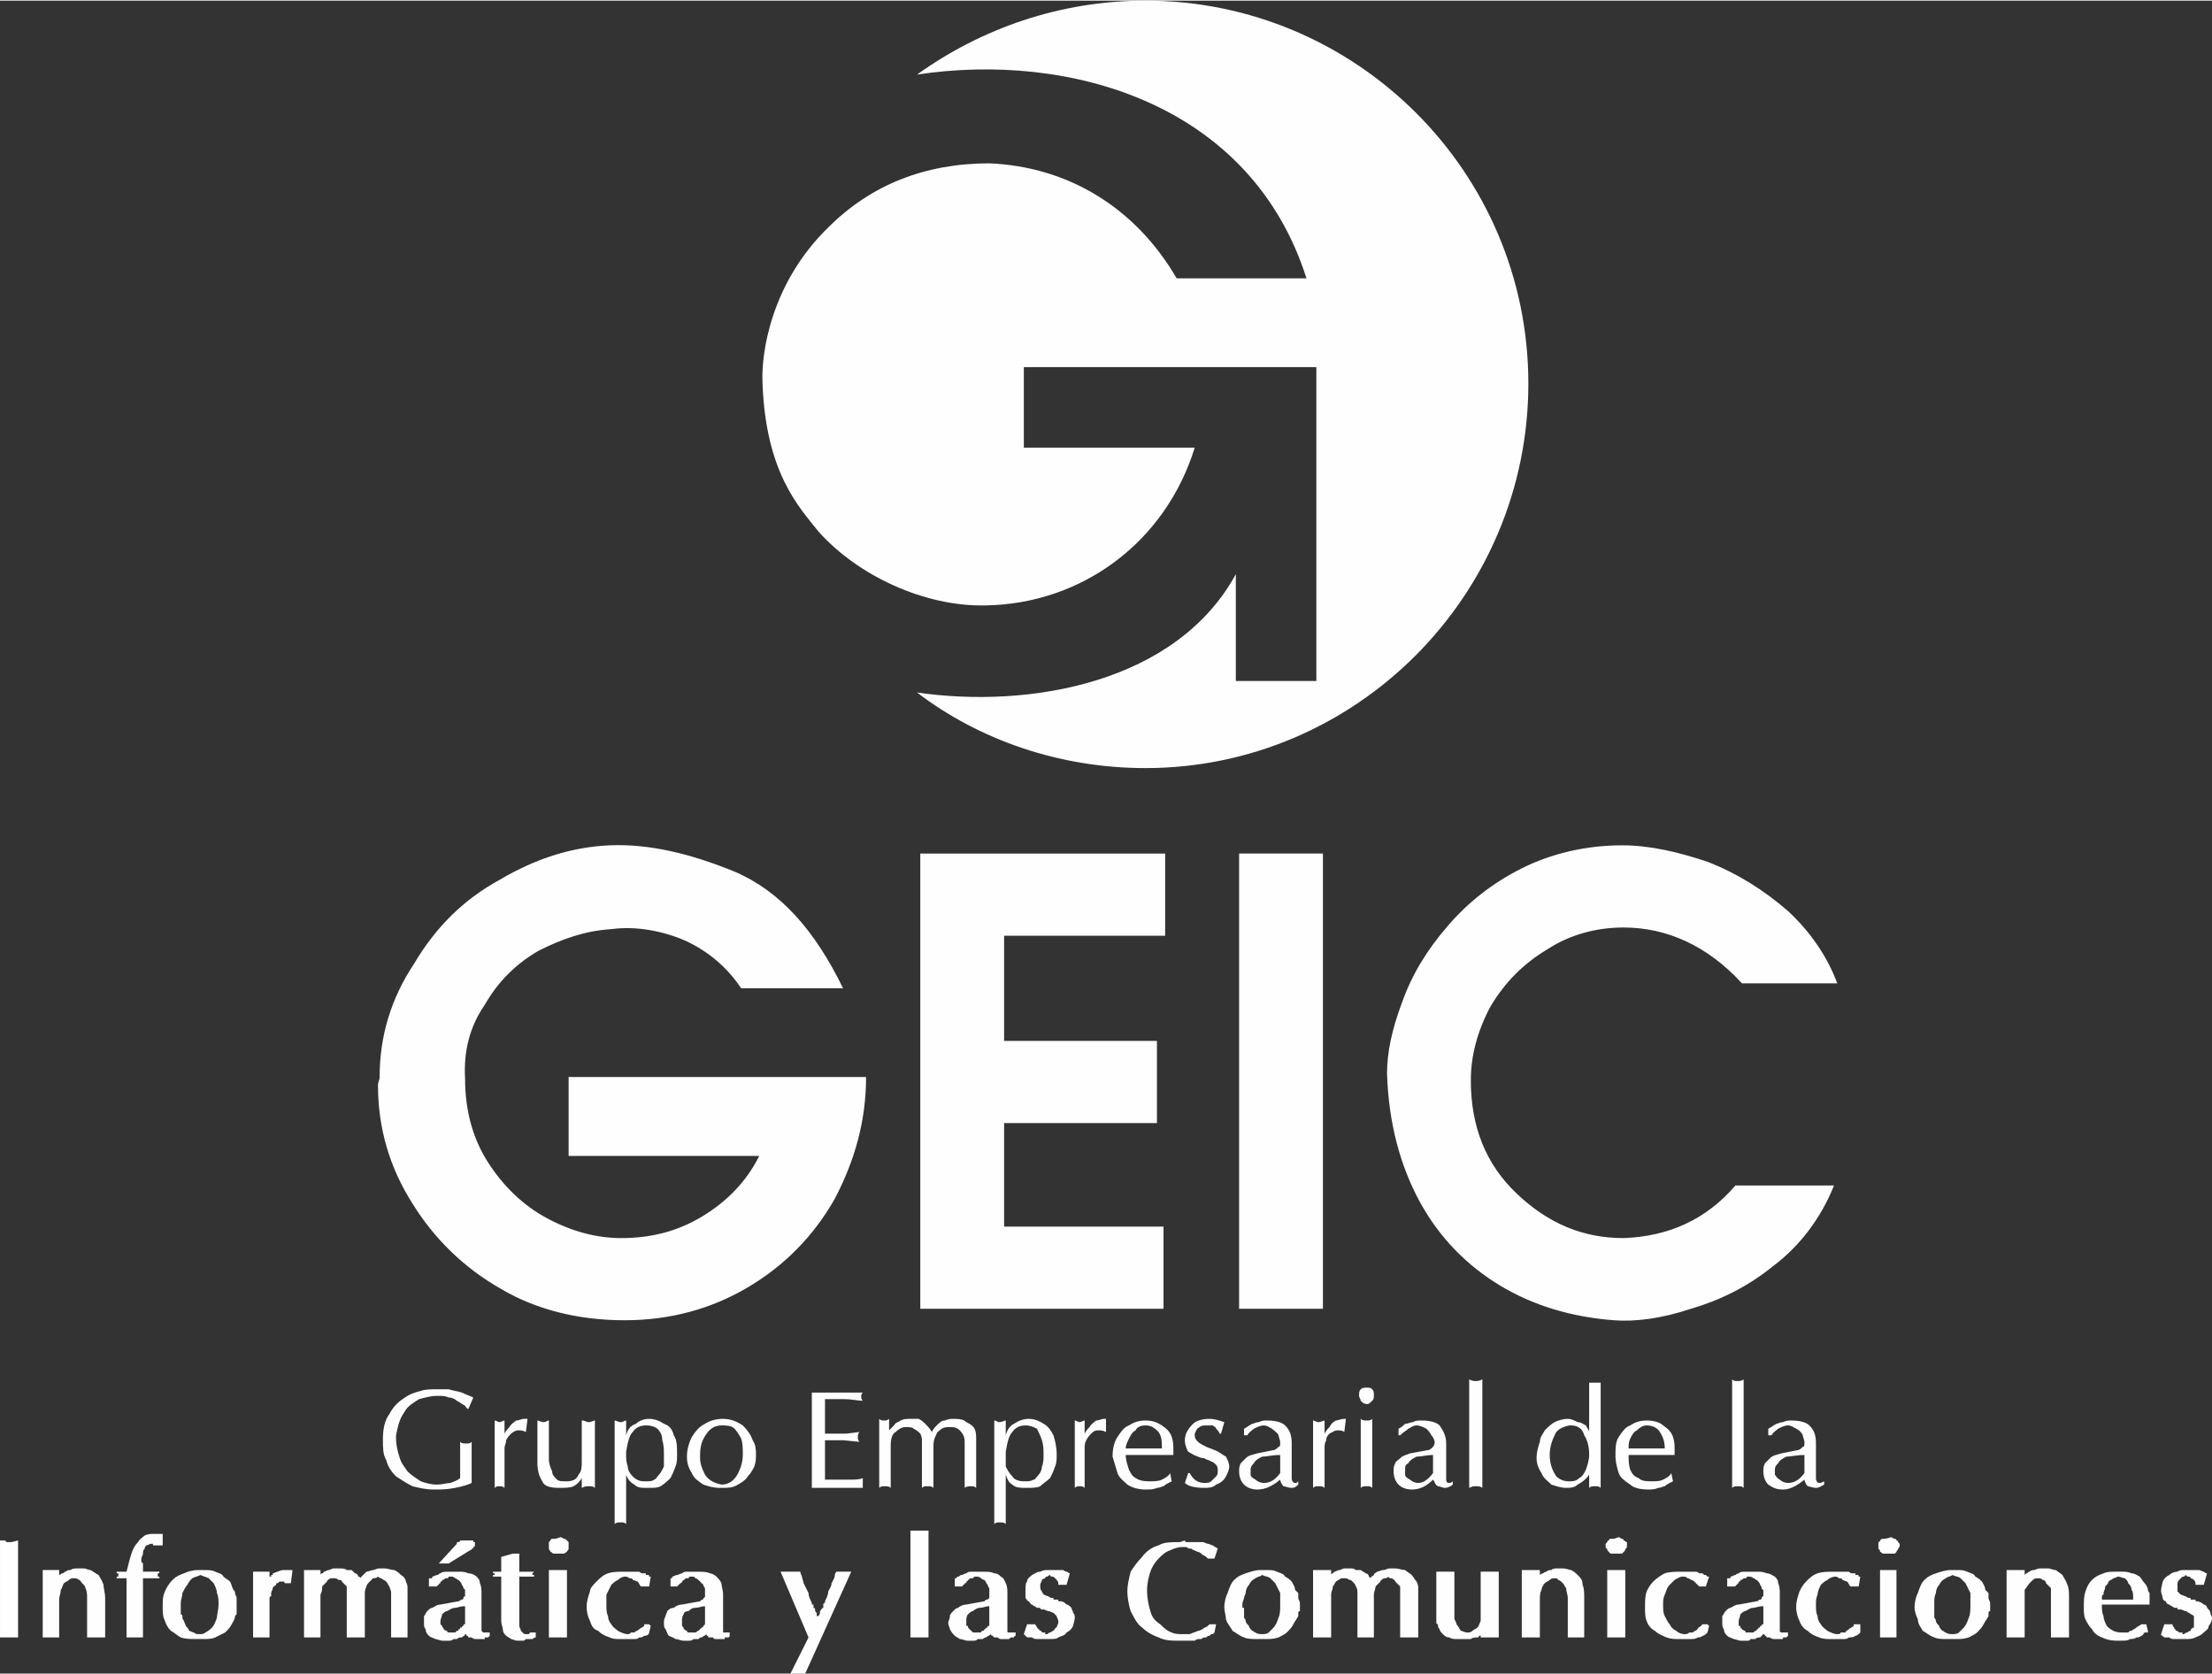 <?xml version="1.0" encoding="UTF-8"?>
<!DOCTYPE svg PUBLIC "-//W3C//DTD SVG 1.1//EN" "http://www.w3.org/Graphics/SVG/1.1/DTD/svg11.dtd">
<!-- Creator: CorelDRAW X7 -->
<svg xmlns="http://www.w3.org/2000/svg" xml:space="preserve" width="44.27mm" height="33.508mm" version="1.1" style="shape-rendering:geometricPrecision; text-rendering:geometricPrecision; image-rendering:optimizeQuality; fill-rule:evenodd; clip-rule:evenodd"
viewBox="0 0 1346 1018"
 xmlns:xlink="http://www.w3.org/1999/xlink">
 <rect x="0" y="0" width="1346" height="1018" fill="#333333" stroke="none"/>
 <defs>
  <style type="text/css">
   <![CDATA[
    .fil1 {fill:#FEFEFE}
    .fil0 {fill:#FEFEFE;fill-rule:nonzero}
   ]]>
  </style>
 </defs>
 <g id="Capa_x0020_1">
  <g id="_2323502164016">
   <g>
    <path class="fil0" d="M233 876c0,-7 1,-12 4,-16 2,-4 5,-7 8,-9 4,-3 7,-4 11,-5 3,-1 6,-1 10,-1 2,0 5,0 7,0 3,1 5,1 8,2 2,1 5,2 7,3l-3 7c0,0 -1,0 -2,-2 -2,-1 -3,-2 -5,-3 -1,-1 -3,-2 -5,-2 -2,-1 -4,-1 -7,-1 -4,0 -7,1 -11,2 -3,2 -7,4 -9,8 -3,4 -4,9 -5,14 0,1 0,1 0,2 0,4 1,8 2,11 1,4 3,6 5,9 2,2 5,4 8,6 3,1 6,2 10,2 3,0 6,-1 8,-1 3,-1 5,-2 6,-3l0 -22c1,1 2,1 4,1 1,0 2,0 3,-1l0 25c-2,1 -5,2 -10,3 -5,1 -9,1 -12,1 0,0 0,0 -1,0 0,0 0,0 0,0 -5,0 -9,-1 -13,-2 -4,-2 -7,-4 -10,-6 -3,-3 -5,-6 -6,-10 -2,-3 -2,-8 -2,-12zm68 29l0 -41c1,0 2,1 3,1 1,0 2,-1 3,-1l0 8c1,-2 2,-3 3,-4 1,-2 3,-3 4,-4 2,0 3,-1 5,-1 0,0 1,0 2,0l-1 8c-2,-1 -3,-1 -5,-1 -1,0 -3,1 -4,2 -1,1 -2,2 -3,4 0,2 -1,3 -1,5l0 24c-1,-1 -2,-1 -3,-1 -1,0 -2,0 -3,1zm26 -15l0 -26c1,0 2,1 4,1 1,0 2,-1 3,-1l0 24c0,2 1,5 2,7 0,2 1,3 3,5 1,1 3,1 5,1 1,0 1,0 1,0 3,0 6,-1 7,-4 2,-2 2,-5 2,-8l0 -25c2,0 3,1 4,1 2,0 3,-1 4,-1l0 41c-1,-1 -2,-1 -4,-1 -1,0 -2,0 -4,1l0 -6c-1,2 -3,4 -5,5 -2,1 -5,1 -9,1 -5,0 -9,-1 -10,-4 -2,-3 -3,-7 -3,-11zm47 -26c1,0 2,1 4,1 1,0 2,-1 3,-1l0 9c1,-4 3,-6 6,-7 2,-2 5,-3 8,-3 3,0 6,1 9,3 3,1 5,3 6,7 2,3 2,7 2,12 0,2 0,5 -1,7 -1,3 -2,5 -3,7 -2,2 -3,3 -6,5 -2,1 -4,1 -7,1 0,0 -1,0 -1,0 0,0 0,0 0,0 -4,0 -6,0 -8,-2 -2,-1 -4,-3 -5,-6l0 30c-1,-1 -2,-1 -3,-1 -2,0 -3,0 -4,1l0 -63zm7 19l0 2c0,2 0,4 1,7 0,2 1,4 3,6 2,2 4,3 7,3 1,0 1,0 1,0 2,0 4,0 5,-1 1,0 2,-2 3,-3 1,-1 2,-3 3,-5 0,-2 0,-5 0,-7 0,-3 0,-6 -1,-9 0,-3 -1,-5 -3,-7 -1,-1 -4,-2 -6,-2 -1,0 -1,0 -1,0 -3,0 -6,1 -8,4 -2,2 -3,6 -4,12zm37 3c0,-4 1,-8 3,-12 2,-3 4,-6 8,-8 3,-2 7,-3 11,-3 5,0 9,2 12,4 3,3 5,6 6,9 2,3 2,6 2,9 0,2 0,4 -1,7 -1,2 -2,4 -4,6 -1,2 -4,4 -6,5 -3,2 -6,2 -10,2 0,0 0,0 0,0 0,0 -1,0 -1,0 -4,0 -7,-1 -10,-2 -3,-2 -6,-4 -7,-7 -2,-3 -3,-6 -3,-10zm8 1c0,3 1,6 3,10 2,3 5,5 10,6 4,0 7,-2 9,-5 2,-3 4,-8 4,-13 0,-4 0,-7 -1,-10 -1,-2 -3,-5 -4,-6 -2,-2 -5,-2 -8,-2 -4,0 -7,2 -9,5 -3,4 -4,8 -4,13 0,0 0,1 0,2zm68 18l0 -58 31 0c-1,1 -1,2 -1,2 0,1 0,2 1,3 -3,0 -7,-1 -11,-1 -2,0 -4,0 -6,0 -3,0 -5,0 -6,0l0 21 13 0 8 -1c-1,1 -1,2 -1,3 0,1 0,2 1,3l-10 -1 -11 0 0 24c1,0 3,0 6,0 3,0 6,0 9,0 3,0 6,0 8,-1 0,1 0,2 0,3 0,1 0,2 0,3l-31 0zm41 0l0 -42c1,1 2,1 3,1 1,0 2,0 3,-1l0 7c1,-1 2,-2 3,-3 1,-2 3,-2 4,-3 2,-1 4,-1 5,-1 3,0 5,0 6,0 2,1 3,2 4,3 1,1 3,3 4,5 1,-2 2,-3 3,-4 2,-2 3,-3 5,-3 2,-1 4,-1 5,-1 3,0 6,0 8,2 2,1 4,2 5,4 1,2 1,4 1,7 0,0 0,0 0,1l0 28c-1,-1 -2,-1 -3,-1 -1,0 -3,0 -4,1l0 -28c0,-3 -1,-5 -3,-7 -2,-2 -4,-2 -6,-2 -2,0 -3,0 -5,1 -1,1 -3,2 -3,3 -1,2 -2,4 -2,7l0 26c-1,-1 -2,-1 -4,-1 -1,0 -2,0 -3,1l0 -28c0,-2 0,-3 -1,-5 -1,-1 -2,-2 -4,-3 -1,-1 -3,-1 -5,-1 -2,0 -4,1 -6,3 -2,1 -3,4 -3,8l0 26c-1,-1 -2,-1 -4,-1 -1,0 -2,0 -3,1zm70 -41c1,0 2,1 3,1 2,0 3,-1 4,-1l0 9c1,-4 3,-6 5,-7 3,-2 6,-3 9,-3 3,0 6,1 9,3 2,1 4,3 6,7 1,3 2,7 2,12 0,2 0,5 -1,7 -1,3 -2,5 -3,7 -2,2 -4,3 -6,5 -2,1 -5,1 -8,1 0,0 0,0 0,0 0,0 0,0 -1,0 -3,0 -6,0 -8,-2 -2,-1 -3,-3 -4,-6l0 30c-1,-1 -2,-1 -4,-1 -1,0 -2,0 -3,1l0 -63zm7 19l0 2c0,2 0,4 0,7 1,2 2,4 4,6 1,2 4,3 7,3 0,0 1,0 1,0 2,0 3,0 5,-1 1,0 2,-2 3,-3 1,-1 2,-3 2,-5 1,-2 1,-5 1,-7 0,-3 0,-6 -1,-9 -1,-3 -2,-5 -3,-7 -2,-1 -4,-2 -7,-2 0,0 0,0 0,0 -3,0 -6,1 -8,4 -2,2 -3,6 -4,12zm42 22l0 -41c1,0 2,1 3,1 1,0 2,-1 3,-1l0 8c1,-2 2,-3 3,-4 1,-2 3,-3 4,-4 2,0 3,-1 5,-1 0,0 1,0 1,0l0 8c-2,-1 -3,-1 -5,-1 -2,0 -3,1 -4,2 -1,1 -2,2 -3,4 -1,2 -1,3 -1,5l0 24c-1,-1 -2,-1 -3,-1 -1,0 -2,0 -3,1zm23 -19c0,-5 1,-9 3,-12 2,-3 4,-6 7,-7 3,-2 6,-3 10,-3 4,0 7,1 10,3 3,2 5,4 6,7 1,3 1,5 1,8 0,1 0,2 0,3l-29 0c0,3 1,6 2,9 1,2 2,4 4,5 3,2 6,2 9,2 2,0 5,0 7,-1 2,-1 4,-2 5,-4l1 5c-2,1 -4,2 -5,3 -1,0 -2,1 -4,1 -2,1 -4,1 -7,1 -4,0 -8,-1 -11,-3 -2,-2 -5,-4 -6,-7 -1,-3 -2,-7 -3,-10zm30 -5c0,-4 0,-7 -2,-10 -2,-2 -4,-4 -8,-4 -3,0 -5,1 -6,3 -2,1 -3,3 -4,5 -1,2 -2,4 -2,6l22 0zm14 -5c0,-4 2,-7 5,-10 2,-2 6,-3 10,-3 3,0 6,1 9,2l-2 7 -1 0c0,-1 -1,-2 -2,-3 0,-1 -1,-1 -2,-2 -1,0 -2,0 -4,0 -1,0 -3,0 -4,1 -2,1 -2,2 -3,4 0,1 0,1 0,1 0,2 1,3 2,4 1,1 3,2 5,3 2,1 3,1 5,2 3,1 5,3 7,4 1,2 2,4 2,6 0,2 -1,4 -2,6 -1,2 -3,4 -6,5 -2,2 -5,2 -7,2 -6,0 -10,-1 -12,-3l2 -6 1 0c2,4 5,6 9,6 1,0 3,0 4,-1 1,-1 2,-2 3,-3 1,-1 1,-2 1,-3 0,-2 0,-3 -1,-4 -1,-1 -2,-2 -3,-2 -1,-1 -3,-1 -4,-2 -2,0 -4,-1 -4,-1 -3,-1 -4,-2 -6,-3 -1,-2 -2,-4 -2,-7zm33 19c0,-2 0,-3 1,-5 1,-1 2,-2 3,-3 2,-2 4,-2 7,-3l10 -2c1,0 2,-1 3,-2 1,0 1,-1 1,-3 0,-1 -1,-3 -1,-4 -1,-2 -3,-3 -4,-4 -2,-1 -3,-2 -5,-2 -2,0 -4,1 -6,2 -1,1 -3,2 -4,4l-2 0 0 -4c2,-1 3,-2 5,-3 1,0 2,-1 4,-1 2,-1 3,-1 5,-1 5,0 9,1 11,3 3,3 4,6 4,11l0 21c0,2 1,3 2,3 1,0 1,0 2,-1l0 2c-1,1 -2,2 -4,2 -2,0 -4,-1 -5,-1 -1,-1 -2,-3 -2,-4 -5,4 -9,6 -14,6 -3,0 -6,-1 -8,-3 -2,-2 -3,-5 -3,-8zm25 1l0 -11c-5,0 -8,1 -11,1 -2,1 -4,2 -5,4 -1,1 -2,2 -2,4 0,1 0,2 0,3 0,1 1,2 3,3 1,1 3,2 5,2 4,0 7,-2 10,-6zm20 9l0 -41c1,0 2,1 3,1 2,0 3,-1 4,-1l0 8c1,-2 2,-3 3,-4 1,-2 2,-3 4,-4 1,0 3,-1 5,-1 0,0 0,0 1,0l-1 8c-1,-1 -3,-1 -4,-1 -2,0 -3,1 -5,2 -1,1 -2,2 -2,4 -1,2 -1,3 -1,5l0 24c-1,-1 -2,-1 -4,-1 -1,0 -2,0 -3,1zm28 -56c0,-2 0,-3 1,-4 1,-1 2,-1 4,-1 1,0 2,0 3,1 1,1 1,2 1,4 0,1 0,2 -1,3 -1,1 -2,2 -3,2 -2,0 -3,-1 -4,-2 0,-1 -1,-2 -1,-3zm1 56l0 -42c1,1 2,1 4,1 1,0 2,0 3,-1l0 42c-1,-1 -2,-1 -3,-1 -2,0 -3,0 -4,1zm20 -10c0,-2 0,-3 1,-5 0,-1 2,-2 3,-3 2,-2 4,-2 6,-3l11 -2c1,0 2,-1 3,-2 0,0 1,-1 1,-3 0,-1 -1,-3 -2,-4 -1,-2 -2,-3 -3,-4 -2,-1 -4,-2 -6,-2 -2,0 -3,1 -5,2 -1,1 -3,2 -5,4l-1 0 0 -4c2,-1 3,-2 4,-3 2,0 3,-1 5,-1 1,-1 3,-1 5,-1 5,0 9,1 11,3 2,3 4,6 4,11l0 21c0,2 0,3 2,3 0,0 1,0 2,-1l0 2c-1,1 -3,2 -5,2 -1,0 -3,-1 -4,-1 -2,-1 -2,-3 -3,-4 -4,4 -8,6 -13,6 -3,0 -6,-1 -8,-3 -2,-2 -3,-5 -3,-8zm24 1l0 -11c-4,0 -7,1 -10,1 -2,1 -4,2 -5,4 -2,1 -2,2 -2,4 0,1 0,2 0,3 0,1 1,2 3,3 1,1 3,2 5,2 3,0 6,-2 9,-6zm22 9l0 -66c2,1 3,1 4,1 1,0 2,0 4,-1l0 66c-1,-1 -3,-1 -4,-1 -1,0 -2,0 -4,1zm41 -18c0,-4 1,-7 2,-10 0,-3 2,-5 3,-7 2,-2 4,-4 6,-5 2,-1 5,-2 8,-2 2,0 4,1 6,2 2,0 3,1 5,2 1,2 2,3 2,4l0 -30c1,0 2,0 3,0 1,0 3,0 4,0l0 64c-1,-1 -2,-1 -3,-1 -2,0 -3,0 -4,1l0 -8c-2,3 -5,5 -7,6 -2,2 -5,2 -7,2 -3,0 -6,-1 -9,-2 -2,-2 -5,-4 -6,-7 -2,-3 -3,-6 -3,-9zm8 -2c0,6 2,10 4,13 2,2 5,3 7,3 0,0 1,0 1,0 2,0 4,0 6,-2 2,-1 3,-3 4,-5 1,-3 2,-6 2,-9 0,-5 -1,-9 -3,-12 -1,-4 -4,-6 -8,-6 -1,0 -1,0 -1,0 0,0 0,0 0,0 -5,1 -8,3 -9,6 -2,4 -3,8 -3,12zm40 1c0,-5 0,-9 2,-12 2,-3 4,-6 7,-7 3,-2 6,-3 10,-3 4,0 8,1 10,3 3,2 5,4 6,7 1,3 1,5 1,8 0,1 0,2 0,3l-28 0c0,3 0,6 1,9 1,2 2,4 5,5 2,2 5,2 8,2 3,0 5,0 7,-1 2,-1 4,-2 5,-4l1 5c-2,1 -4,2 -5,3 -1,0 -2,1 -4,1 -2,1 -4,1 -6,1 -5,0 -9,-1 -11,-3 -3,-2 -6,-4 -7,-7 -1,-3 -2,-7 -2,-10zm30 -5c0,-4 -1,-7 -3,-10 -1,-2 -4,-4 -8,-4 -2,0 -4,1 -6,3 -2,1 -3,3 -4,5 -1,2 -1,4 -1,6l22 0zm41 24l0 -66c1,1 2,1 3,1 1,0 3,0 4,-1l0 66c-1,-1 -2,-1 -3,-1 -2,0 -3,0 -4,1zm19 -10c0,-2 0,-3 1,-5 1,-1 2,-2 3,-3 2,-2 4,-2 7,-3l10 -2c1,0 2,-1 3,-2 1,0 1,-1 1,-3 0,-1 -1,-3 -1,-4 -1,-2 -2,-3 -4,-4 -2,-1 -3,-2 -5,-2 -2,0 -4,1 -6,2 -1,1 -3,2 -4,4l-2 0 0 -4c2,-1 3,-2 5,-3 1,0 2,-1 4,-1 2,-1 3,-1 5,-1 5,0 9,1 11,3 3,3 4,6 4,11l0 21c0,2 1,3 2,3 1,0 1,0 3,-1l0 2c-2,1 -3,2 -5,2 -2,0 -4,-1 -5,-1 -1,-1 -2,-3 -2,-4 -5,4 -9,6 -13,6 -4,0 -6,-1 -9,-3 -2,-2 -3,-5 -3,-8zm25 1l0 -11c-5,0 -8,1 -11,1 -2,1 -4,2 -5,4 -1,1 -2,2 -2,4 0,1 0,2 0,3 1,1 1,2 3,3 1,1 3,2 5,2 4,0 7,-2 10,-6zm-1095 41c1,1 1,1 1,1 0,0 1,0 1,0 0,0 0,0 0,0 0,0 0,0 0,0 0,0 0,0 0,0 1,0 1,0 1,0 0,0 0,0 1,0 0,0 0,0 0,0l4 -1 0 59 -4 0c0,0 0,0 0,0 -1,0 -1,0 -1,0 0,0 0,0 0,0 0,0 0,0 -1,0 0,0 0,0 0,0 0,0 0,0 0,0 0,0 -1,0 -1,0 0,0 0,0 -1,0l-3 0 0 -59 3 0 0 0zm23 59l0 -41 3 0c0,0 0,0 1,0 0,0 0,0 0,0 0,0 0,0 1,0 0,0 0,0 0,0 0,0 0,0 0,0 0,0 0,0 0,0 0,0 0,0 0,0 0,0 0,0 0,0 0,0 0,0 0,0 0,0 0,0 0,0 0,0 1,0 1,0 0,0 1,0 1,0l3 0 0 3c1,0 1,-1 2,-1 1,0 1,-1 2,-1 1,-1 2,-1 3,-1 1,-1 3,-1 4,-1l3 0 1 0 0 0c1,0 3,1 4,1 2,1 3,2 5,3 1,2 2,3 3,6 0,2 1,5 1,8l0 24 -4 0c0,0 0,0 0,0 0,0 0,0 0,0 0,0 -1,0 -1,0 0,0 0,0 0,0 0,0 0,0 0,0 0,0 0,0 0,0 0,0 0,0 0,0 0,0 0,0 0,0 0,0 0,0 0,0 0,0 0,0 0,0 -1,0 -1,0 -1,0 -1,0 -1,0 -1,0l-4 0 0 -24c0,-2 0,-4 -1,-6 0,-1 -1,-2 -2,-3 -1,-1 -1,-2 -2,-2 -1,-1 -2,-1 -3,-1 -1,0 -2,0 -3,1 -1,1 -2,1 -3,2 -1,1 -1,3 -2,4 0,2 -1,4 -1,6l0 23 -3 0c0,0 -1,0 -1,0 0,0 -1,0 -1,0 0,0 0,0 0,0 0,0 0,0 0,0 0,0 0,0 0,0 0,0 0,0 0,0 0,0 0,0 0,0 0,0 0,0 0,0 0,0 0,0 -1,0 0,0 0,0 0,0 0,0 0,0 0,0 -1,0 -1,0 -1,0l-3 0 0 0z"/>
    <path class="fil0" d="M77 996l0 -36 -6 0c0,0 0,0 0,-1 0,0 0,0 0,0 1,0 1,0 1,0 0,0 0,0 0,-1l0 0 0 0c0,0 0,0 0,0 0,0 0,0 0,0 0,0 0,-1 0,-1 0,0 0,0 0,0 0,0 -1,0 -1,0 0,0 0,-1 0,-1l6 0c1,-4 2,-8 3,-11 1,-3 2,-5 4,-7 1,-2 3,-3 4,-4 2,-1 4,-1 5,-1l4 0c0,0 0,0 0,0 0,0 0,0 1,0 0,0 0,0 0,0 0,0 0,0 0,0 0,0 1,0 1,0 0,0 0,0 0,0 0,1 0,1 0,2 0,0 0,1 0,1 0,1 0,2 0,2 0,1 0,1 0,2l-1 0 -3 0c-1,0 -1,0 -1,0 -1,0 -1,0 -1,-1 -1,0 -1,0 -1,0 0,0 0,0 0,0 -1,0 -2,1 -3,1 0,0 -1,1 -1,2 -1,1 -1,2 -1,3 0,1 -1,2 -1,3 0,0 0,0 0,0 0,0 0,0 0,0 0,0 0,0 0,0 0,0 0,0 0,0 0,0 0,0 0,1 0,0 0,0 0,0 0,0 0,0 0,0 0,0 0,0 0,0 0,0 0,1 0,1 1,1 1,1 1,1 0,1 0,1 0,2 0,0 0,0 0,1 0,0 0,0 0,0 0,1 0,1 0,1 0,0 0,1 0,1 0,0 0,0 0,0l6 0 4 0c0,0 0,0 0,0 0,1 0,1 -1,1 0,0 0,0 0,0 0,0 0,0 0,0 0,0 0,0 0,0 0,0 0,1 0,1 0,0 0,0 0,0 0,0 0,1 0,1 0,0 0,0 1,0 0,0 0,1 0,1l-4 0 -6 0 0 36 -3 0c0,0 -1,0 -1,0 0,0 0,0 0,0 -1,0 -1,0 -1,0 -1,0 -1,0 -1,0l-4 0 0 0zm22 -18c0,-4 0,-7 1,-9 1,-3 3,-6 5,-8 2,-2 4,-3 7,-4 2,-1 5,-2 9,-2l3 0c3,0 5,0 7,1 2,1 4,1 5,3 1,1 3,2 4,3 1,2 1,3 2,5 1,1 1,1 1,2 0,1 1,2 1,3 0,1 0,2 0,3 0,0 0,1 0,1 0,1 0,1 0,2 0,1 0,1 0,2 0,0 0,1 0,1 0,1 0,1 -1,2 0,2 -1,3 -2,5 -1,2 -2,3 -4,5 -2,1 -4,2 -6,3 -2,1 -5,1 -7,1l-4 0c0,0 0,0 0,0 0,0 0,0 -1,0 0,0 0,0 0,0 0,0 0,0 0,0 0,0 0,0 0,0 0,0 0,0 0,0 -3,0 -6,0 -9,-1 -2,-1 -4,-3 -6,-4 -2,-2 -3,-4 -4,-7 -1,-2 -1,-5 -1,-7l0 0zm11 0c0,1 0,1 0,2 0,0 0,1 0,2 1,0 1,1 1,2 0,0 0,1 1,2 0,1 1,2 1,3 1,1 2,2 2,3 1,0 2,1 3,1 1,1 2,1 3,1 2,0 3,0 4,-1 2,-1 3,-2 4,-3 1,-1 2,-3 3,-6 0,-2 1,-5 1,-8 0,-2 0,-5 -1,-7 0,-2 -1,-4 -2,-6 -1,-1 -2,-2 -3,-3 -2,-1 -3,-1 -5,-2 -2,1 -3,1 -5,2 -1,1 -2,2 -3,4 -1,1 -2,3 -3,5 0,2 -1,4 -1,6 0,1 0,1 0,1 0,0 0,0 0,0l0 1c0,0 0,0 0,0 0,0 0,0 0,0 0,0 0,0 0,0 0,0 0,0 0,1 0,0 0,0 0,0 0,0 0,0 0,0l-3 0 0 0 3 0zm44 18l0 -40 4 0c0,0 0,0 0,0 1,0 1,0 1,0 0,0 0,0 0,0 0,0 0,0 0,0 0,0 0,0 0,0 0,0 0,0 0,0 0,0 0,0 0,0 0,0 0,0 0,0 1,0 1,0 1,0 0,0 0,0 0,0 0,0 1,0 1,0 0,0 0,0 0,0l3 0 0 3c1,0 1,0 1,0 0,-1 0,-1 0,-1 0,0 0,0 1,0 0,0 0,0 0,-1 1,0 2,-1 3,-1 2,-1 3,-1 4,-1l4 0c0,0 0,0 0,0 0,0 0,0 0,0 0,0 0,0 0,0 0,0 1,0 1,0 0,0 0,0 0,0 0,0 0,0 0,0l-1 8 -3 0c-1,0 -1,0 -1,-1 -1,0 -1,0 -2,0 0,0 0,0 0,0 0,0 0,0 0,0 0,0 0,0 0,0 0,0 0,0 0,0 -1,0 -1,0 -2,1 -1,0 -1,0 -1,1 -1,1 -2,1 -2,2 0,1 -1,2 -1,3 0,0 0,1 0,1 0,0 0,1 0,1 0,0 -1,0 -1,1 0,0 0,0 0,0l0 24 -3 0c0,0 0,0 0,0 -1,0 -1,0 -1,0 0,0 0,0 0,0 0,0 0,0 0,0 0,0 0,0 0,0 0,0 0,0 -1,0 0,0 0,0 0,0 0,0 0,0 0,0 0,0 0,0 0,0 -1,0 -1,0 -1,0l-4 0 0 0zm31 0l0 -41 3 0 1 0 0 0c0,0 0,0 0,0 0,0 0,0 0,0 0,0 0,0 0,0 0,0 0,0 1,0 0,0 0,0 0,0 1,0 1,0 1,0l4 0 0 3c0,0 0,-1 1,-1 0,0 1,0 1,-1 1,0 2,-1 3,-1 1,0 2,-1 3,-1l4 0c1,0 3,0 4,1 1,0 2,0 3,0 1,1 1,1 2,2 1,0 2,1 2,2 1,0 1,0 1,1 0,0 0,0 0,0 1,-1 1,-1 2,-2 1,-1 1,-1 2,-2 1,0 3,-1 4,-1 1,0 2,-1 4,-1l3 0c2,0 4,1 6,1 2,1 3,2 4,3 2,1 3,3 3,4 1,2 1,3 1,4l0 1 0 0 0 0 0 1 0 0 0 0 0 28 -3 0c0,0 0,0 0,0 -1,0 -1,0 -1,0 0,0 0,0 0,0 0,0 -1,0 -1,0 0,0 0,0 0,0 0,0 0,0 0,0 0,0 0,0 0,0 0,0 0,0 0,0 0,0 0,0 0,0 0,0 0,0 0,0 0,0 -1,0 -1,0 0,0 -1,0 -1,0l-3 0 0 -27c0,-2 -1,-3 -1,-4 -1,-1 -1,-2 -2,-3 -1,-1 -2,-1 -3,-2 0,0 -1,0 -2,-1 -1,1 -2,1 -3,1 -1,1 -1,1 -2,2 -1,1 -2,2 -2,3 -1,2 -1,3 -1,5l0 26 -4 0c0,0 0,0 0,0 0,0 0,0 -1,0 0,0 0,0 0,0 0,0 0,0 0,0 0,0 0,0 0,0 0,0 0,0 -1,0 1,0 1,0 1,0 -1,0 -1,0 -1,0 0,0 0,0 0,0 0,0 0,0 0,0 0,0 0,0 0,0 -1,0 -1,0 -1,0l-4 0 0 -27c0,-1 0,-3 0,-4 -1,-1 -2,-2 -3,-3 0,-1 -1,-1 -2,-1 -1,-1 -2,-1 -3,-1 -1,0 -1,0 -2,0 -1,1 -2,1 -2,2 -1,1 -2,2 -3,3 0,2 0,3 -1,5l0 26 -3 0c0,0 0,0 0,0 0,0 -1,0 -1,0 0,0 0,0 0,0 0,0 0,0 -1,0 0,0 0,0 0,0 0,0 0,0 0,0 0,0 0,0 0,0 0,0 0,0 0,0 0,0 0,0 0,0 0,0 0,0 0,0 0,0 -1,0 -1,0 0,0 -1,0 -1,0l-3 0 0 0zm73 -9c0,-1 0,-2 0,-4 1,-1 1,-2 2,-3 1,-1 2,-2 3,-2 2,-1 3,-2 5,-2l11 -2c1,0 1,-1 2,-1 0,0 1,0 1,-1 0,0 0,-1 1,-1 0,-1 0,-1 0,-2 0,0 0,0 0,0 0,0 0,0 0,-1 0,0 0,0 0,0 0,0 0,0 0,0 0,0 0,-1 0,-1 0,0 0,0 -1,-1 0,0 0,-1 -1,-2 0,-1 -1,-2 -2,-3 -1,0 -1,-1 -2,-1 -1,-1 -2,-1 -2,-1 -1,0 -1,0 -2,0 0,0 0,1 -1,1 0,0 -1,0 -1,0 -1,1 -1,1 -2,1 0,1 0,1 -1,1 0,1 0,1 0,1 -1,0 -1,1 -1,1 -1,0 -1,1 -1,1l-4 0 -1 0 0 -5c0,0 0,0 1,0 0,0 0,0 0,0 0,0 0,0 1,0 0,-1 0,-1 0,-1 1,0 2,-1 3,-1 1,0 1,-1 2,-1 1,-1 3,-1 4,-1 1,0 2,0 3,0l4 0c2,0 4,0 6,1 2,0 4,1 5,2 1,1 2,2 2,4 1,2 1,4 1,7l0 21c0,1 0,1 0,1 1,1 1,1 1,1 0,0 0,0 0,0 0,0 0,0 0,0 0,0 0,0 0,0 0,0 0,0 0,0 0,0 0,0 0,0 0,0 0,0 1,0 0,0 0,0 0,0 0,0 0,0 0,0l3 0 0 2c0,0 -1,1 -1,1 0,0 -1,0 -1,0 0,0 0,0 0,0 -1,0 -1,0 -1,0 0,1 0,1 0,1 -1,0 -1,0 -1,0l0 0 -4 0 0 0c-1,0 -2,0 -3,-1 -1,0 -1,0 -2,0 0,-1 -1,-1 -1,-1 0,0 0,-1 -1,-1 0,1 -1,1 -2,2 -1,0 -2,0 -3,1 -1,0 -1,0 -2,0 -1,1 -2,1 -3,1l-4 0c-1,0 -3,-1 -4,-1 -2,-1 -3,-1 -4,-2 -1,-1 -2,-2 -2,-4 -1,-1 -1,-2 -1,-4l0 0zm25 1l0 -11c-3,0 -5,1 -6,1 -2,0 -3,1 -5,2 -1,0 -2,1 -3,2 0,1 -1,3 -1,4 0,0 0,1 0,1 0,0 0,0 0,0 0,1 0,1 0,1 0,0 0,0 1,1l0 0 0 0c0,1 1,1 1,2 0,0 1,1 2,1 0,1 1,1 1,1 1,0 1,0 2,0 0,0 0,0 0,0 0,0 0,0 0,0 0,0 0,0 0,0 0,0 0,0 1,0 0,0 0,0 1,0 0,0 1,-1 1,-1 1,0 1,0 1,-1 1,0 1,0 1,-1 1,0 1,0 1,0 0,0 0,-1 1,-1 0,0 0,0 0,0 0,-1 0,-1 1,-1l0 0zm-16 -37l11 -12c0,0 0,0 0,-1 1,0 1,0 1,0 0,0 0,0 0,0 1,0 1,-1 1,-1 0,0 0,0 0,0 0,0 0,0 1,0 0,0 0,0 0,0 0,0 0,0 0,0 0,0 1,0 1,0 0,0 0,0 0,0 0,0 0,0 0,0 0,0 0,0 0,0l4 0c0,0 1,0 1,0 0,0 1,0 1,0 0,1 0,1 1,1 0,1 0,1 0,1 0,0 0,1 0,1 0,0 0,1 -1,1 0,0 0,0 0,0 0,1 0,1 -1,1 0,0 0,0 0,0 0,1 -1,1 -1,1l-13 8 -3 0 -3 0 0 0zm38 35l0 -27 -5 0c0,0 0,0 0,0 0,0 0,0 0,-1 0,0 0,0 1,0 0,0 0,0 0,0 0,0 0,-1 0,-1 -1,0 -1,0 -1,0 0,0 0,-1 0,-1 0,0 0,0 0,0l5 0 0 -9 7 -2 4 0 0 11 9 0c0,0 0,0 0,0 0,0 0,0 -1,1 0,0 0,0 0,0 0,0 0,0 0,0 0,0 0,1 0,1 0,0 0,0 0,0 0,0 0,0 1,0 0,0 0,0 0,1 0,0 0,0 0,0 0,0 0,0 0,0l-4 0 -5 0 0 22c0,0 0,1 0,1 0,1 0,1 0,1 0,1 0,1 0,2 0,0 0,0 0,1 0,1 0,2 0,3 0,1 1,2 1,3 0,0 1,1 1,1 1,1 1,1 2,1 0,0 0,0 0,0 0,0 0,0 0,0 1,0 1,0 2,0 0,0 0,-1 1,-1l3 0 0 3c0,0 -1,0 -2,1 -1,0 -1,0 -2,0 -1,0 -1,0 -2,0 -1,1 -1,1 -2,1l-3 0c-2,0 -3,-1 -4,-1 -1,-1 -2,-1 -3,-2 -1,-1 -2,-2 -2,-4 0,-1 -1,-3 -1,-5l0 0zm29 10l0 -41 4 0c0,0 0,0 0,0 0,0 0,0 0,0 0,0 0,0 0,0 0,0 0,0 0,0 0,0 1,0 1,0 0,0 0,0 0,0 0,0 0,0 0,0 0,0 0,0 0,0 0,0 0,0 1,0 0,0 0,0 0,0 0,0 0,0 0,0 0,0 0,0 0,0 0,0 1,0 1,0 0,0 0,0 1,0l3 0 0 41 -3 0c-1,0 -1,0 -1,0 0,0 -1,0 -1,0 0,0 0,0 0,0 0,0 0,0 0,0 0,0 0,0 0,0 0,0 0,0 0,0 0,0 0,0 0,0 0,0 0,0 0,0 -1,0 -1,0 -1,0 -1,0 -1,0 -1,0l-4 0 0 0zm0 -56c0,-1 0,-1 0,-2 0,0 1,-1 1,-1 0,-1 1,-1 1,-1 1,0 2,0 2,0l3 -1c1,0 2,1 2,1 1,0 1,0 2,1 0,0 1,1 1,1 0,1 0,1 0,2 0,1 0,2 0,2 0,1 -1,1 -1,2 -1,0 -1,1 -2,1 0,0 -1,0 -1,0l-4 0c0,0 -1,0 -1,0 -1,0 -1,-1 -2,-1 0,-1 -1,-1 -1,-2 0,0 0,-1 0,-2l0 0zm23 37c0,-3 1,-6 2,-9 0,-2 2,-4 4,-6 2,-2 4,-4 7,-5 3,-1 6,-1 10,-1l3 0c1,0 2,0 3,0 1,0 2,0 3,0 0,0 1,1 2,1 0,0 1,0 2,0 0,0 0,1 0,1 0,0 0,0 1,0 0,0 0,0 0,0 0,0 0,0 0,0 1,0 1,0 1,1 0,0 1,0 1,0l-1 6 -4 0 -1 0c-1,-1 -1,-2 -2,-3 -1,0 -2,-1 -3,-1 0,-1 -1,-1 -2,-1 -1,-1 -2,-1 -3,-1 -1,0 -3,1 -4,2 -2,1 -3,2 -4,3 -1,2 -2,4 -3,6 0,2 0,4 0,6 0,3 0,5 1,7 0,2 1,4 2,5 1,2 3,3 4,4 2,1 4,2 6,2 1,0 1,0 2,-1 1,0 2,0 2,0 1,-1 2,-1 3,-2 1,-1 2,-1 3,-2l0 0 0 -1 3 0 1 1 -1 4c0,1 -1,2 -3,2 -1,1 -2,1 -3,1 -1,1 -2,1 -3,1 -2,0 -3,0 -4,0l-3 0 -1 0 0 0c-3,0 -5,0 -7,-1 -3,-1 -5,-2 -7,-4 -3,-1 -4,-3 -5,-6 -1,-2 -2,-5 -2,-8l0 0 0 -1 0 0 0 0 0 0z"/>
    <path class="fil0" d="M404 987c0,-1 0,-2 1,-4 0,-1 1,-2 1,-3 1,-1 2,-2 4,-2 1,-1 3,-2 5,-2l11 -2c0,0 1,-1 1,-1 1,0 1,0 1,-1 1,0 1,-1 1,-1 0,-1 0,-1 0,-2 0,0 0,0 0,0 0,0 0,0 0,-1 0,0 0,0 0,0 0,0 0,0 0,0 0,0 0,-1 0,-1 0,0 0,0 0,-1 0,0 -1,-1 -1,-2 -1,-1 -2,-2 -3,-3 0,0 -1,-1 -2,-1 0,-1 -1,-1 -2,-1 -1,0 -1,0 -1,0 -1,0 -1,1 -1,1 -1,0 -1,0 -2,0 0,1 -1,1 -1,1 -1,1 -1,1 -1,1 0,1 -1,1 -1,1 0,0 -1,1 -1,1 0,0 -1,1 -1,1l-3 0 -1 0 0 -5c0,0 0,0 0,0 0,0 0,0 0,0 1,0 1,0 1,0 0,-1 0,-1 0,-1 1,0 2,-1 3,-1 1,0 2,-1 3,-1 1,-1 2,-1 3,-1 1,0 2,0 4,0l3 0c2,0 5,0 7,1 1,0 3,1 4,2 1,1 2,2 3,4 0,2 1,4 1,7l0 21c0,1 0,1 0,1 0,1 0,1 0,1 0,0 0,0 0,0 0,0 0,0 1,0 0,0 0,0 0,0 0,0 0,0 0,0 0,0 0,0 0,0 0,0 0,0 0,0 0,0 0,0 0,0 0,0 0,0 0,0l3 0 0 2c0,0 0,1 -1,1 0,0 0,0 -1,0 0,0 0,0 0,0 0,0 0,0 -1,0 0,1 0,1 0,1 0,0 0,0 -1,0l0 0 -3 0 -1 0c-1,0 -2,0 -2,-1 -1,0 -2,0 -3,0 0,-1 0,-1 -1,-1 0,0 0,-1 0,-1 -1,1 -2,1 -3,2 -1,0 -1,0 -2,1 -1,0 -2,0 -3,0 -1,1 -2,1 -3,1l-3 0c-2,0 -3,-1 -5,-1 -1,-1 -2,-1 -4,-2 -1,-1 -1,-2 -2,-4 -1,-1 -1,-2 -1,-4l0 0zm25 1l0 -11c-2,0 -4,1 -6,1 -2,0 -3,1 -4,2 -2,0 -3,1 -3,2 -1,1 -1,3 -1,4 0,0 0,1 0,1 0,0 0,0 0,0 0,1 0,1 0,1 0,0 0,0 0,1l0 0 0 0c1,1 1,1 1,2 1,0 1,1 2,1 0,1 1,1 1,1 1,0 1,0 2,0 0,0 0,0 0,0 0,0 0,0 0,0 1,0 1,0 1,0 0,0 0,0 0,0 0,0 1,0 1,0 1,0 1,-1 2,-1 0,0 0,0 1,-1 0,0 0,0 1,-1 0,0 0,0 0,0 1,0 1,-1 1,-1 0,0 0,0 0,0 1,-1 1,-1 1,-1l0 0zm49 -32c0,0 1,0 1,0 1,0 1,0 1,0 0,0 1,0 1,0 0,0 0,0 0,0 0,0 0,0 0,0 0,0 0,0 0,0 0,0 0,0 0,0 0,0 0,0 1,0 0,0 0,0 1,0 0,0 0,0 0,0l4 0c0,0 0,1 1,3 0,1 1,3 1,4 1,2 2,4 3,6 0,2 1,4 2,6 0,0 0,0 0,0 0,0 0,0 0,0 0,1 0,1 0,1 1,0 1,0 1,0 0,0 0,1 0,1 0,0 0,0 0,1 1,0 1,1 1,1 0,0 0,1 0,1 1,1 1,1 1,2 0,0 0,0 0,1 0,0 0,0 1,0 0,0 0,0 0,0 0,0 0,0 0,0 0,0 0,1 0,1 0,0 0,-1 0,-1 0,0 0,0 0,0 0,0 0,0 0,0 0,0 0,0 0,0 1,-1 1,-2 1,-3 1,-1 1,-2 2,-2 0,-1 0,-1 0,-1 0,-1 0,-1 0,-1 0,-1 1,-1 1,-1 0,-1 0,-1 0,-1 1,-2 2,-4 2,-6 1,-2 2,-3 2,-5 1,-2 2,-3 2,-5 0,-1 1,-2 1,-2l3 0c0,0 1,0 1,0 0,0 0,0 0,0 1,0 1,0 1,0 0,0 1,0 1,0l3 0 -28 62 -3 0c0,0 0,0 -1,0 0,0 0,0 0,0 0,0 0,0 0,0 0,0 0,0 0,0 0,0 -1,0 -1,0 0,0 0,0 0,0 0,0 0,0 0,0 -1,0 -1,0 -1,0l-3 0 11 -22 -17 -40 3 0 0 0zm76 40l0 -65 4 0c0,0 1,0 1,0 0,0 0,0 1,0 0,0 0,0 0,0 0,0 0,0 0,0 0,0 0,0 0,0 0,0 0,0 0,0 0,0 0,0 0,0 0,0 0,0 0,0 0,0 0,0 0,0 0,0 0,0 0,0 0,0 1,0 1,0 0,0 1,0 1,0l3 0 0 65 -3 0c0,0 0,0 -1,0 0,0 0,0 0,0 0,0 0,0 0,0 -1,0 -1,0 -1,0 0,0 0,0 0,0 0,0 0,0 0,0 0,0 0,0 0,0 0,0 0,0 0,0 0,0 0,0 0,0 0,0 0,0 0,0 0,0 -1,0 -1,0 0,0 -1,0 -1,0l-4 0 0 0zm23 -9c0,-1 1,-2 1,-4 0,-1 1,-2 2,-3 1,-1 2,-2 3,-2 1,-1 3,-2 5,-2l11 -2c0,0 1,-1 1,-1 1,0 1,0 2,-1 0,0 0,-1 0,-1 0,-1 0,-1 0,-2 0,0 0,0 0,0 0,0 0,0 0,-1 0,0 0,0 0,0 0,0 0,0 0,0 0,0 0,-1 0,-1 0,0 0,0 0,-1 0,0 -1,-1 -1,-2 -1,-1 -1,-2 -2,-3 -1,0 -2,-1 -2,-1 -1,-1 -2,-1 -3,-1 0,0 -1,0 -1,0 0,0 -1,1 -1,1 -1,0 -1,0 -2,0 0,1 -1,1 -1,1 0,1 -1,1 -1,1 0,1 0,1 -1,1 0,0 0,1 -1,1 0,0 0,1 -1,1l-3 0 -1 0 0 -5c0,0 0,0 0,0 0,0 1,0 1,0 0,0 0,0 0,0 0,-1 1,-1 1,-1 1,0 1,-1 2,-1 1,0 2,-1 3,-1 1,-1 2,-1 3,-1 1,0 3,0 4,0l3 0c3,0 5,0 7,1 2,0 3,1 4,2 2,1 2,2 3,4 1,2 1,4 1,7l0 21c0,1 0,1 0,1 0,1 0,1 1,1 0,0 0,0 0,0 0,0 0,0 0,0 0,0 0,0 0,0 0,0 0,0 0,0 0,0 0,0 0,0 0,0 0,0 0,0 0,0 0,0 0,0 0,0 0,0 0,0l4 0 0 2c-1,0 -1,1 -1,1 -1,0 -1,0 -1,0 0,0 -1,0 -1,0 0,0 0,0 0,0 -1,1 -1,1 -1,1 0,0 0,0 0,0l-1 0 -3 0 -1 0c0,0 -1,0 -2,-1 -1,0 -2,0 -2,0 -1,-1 -1,-1 -1,-1 -1,0 -1,-1 -1,-1 -1,1 -2,1 -3,2 0,0 -1,0 -2,1 -1,0 -2,0 -3,0 -1,1 -2,1 -2,1l-4 0c-2,0 -3,-1 -5,-1 -1,-1 -2,-1 -3,-2 -1,-1 -2,-2 -3,-4 0,-1 -1,-2 -1,-4l0 0zm25 1l0 -11c-2,0 -4,1 -6,1 -1,0 -3,1 -4,2 -1,0 -2,1 -3,2 -1,1 -1,3 -1,4 0,0 0,1 0,1 0,0 0,0 0,0 0,1 0,1 0,1 0,0 0,0 0,1l0 0 1 0c0,1 0,1 1,2 0,0 1,1 1,1 1,1 1,1 2,1 0,0 1,0 1,0 0,0 0,0 0,0 1,0 1,0 1,0 0,0 0,0 0,0 0,0 0,0 0,0 1,0 1,0 2,0 0,0 0,-1 1,-1 0,0 1,0 1,-1 0,0 1,0 1,-1 0,0 0,0 1,0 0,0 0,-1 0,-1 0,0 1,0 1,0 0,-1 0,-1 0,-1l0 0zm22 -20c0,-3 0,-5 1,-6 0,-2 2,-3 3,-4 2,-1 3,-2 5,-2 2,-1 3,-1 5,-1l4 0c0,0 0,0 1,0 0,0 1,0 1,0 1,0 1,0 1,0 1,0 1,0 2,0 0,0 1,1 2,1 1,0 1,1 2,1l-2 7 -3 0 -2 0c0,-1 0,-2 -1,-3 0,0 -1,-1 -1,-1 -1,-1 -1,-1 -2,-1 0,0 -1,0 -1,-1 -1,0 -1,1 -2,1 0,0 -1,0 -1,1 -1,0 -2,1 -2,1 0,1 -1,2 -1,3l0 0 0 0 0 1 0 0c0,1 0,2 1,3 0,1 1,1 1,2 1,0 2,1 3,1 1,1 2,1 3,1 0,1 0,1 1,1 0,0 0,0 0,0 0,0 0,0 0,0 0,0 0,0 0,0 1,0 1,0 1,0 0,0 1,0 1,0 0,0 0,0 0,0 0,0 0,1 0,1 1,0 1,0 1,0 0,0 0,0 0,0 2,0 3,1 4,2 1,0 2,1 3,2 0,1 1,2 1,3 1,1 1,2 1,3l0 0 0 0c0,2 -1,4 -1,5 -1,2 -2,3 -4,4 -1,2 -3,2 -5,3 -1,1 -3,1 -6,1l-3 0c-1,0 -2,0 -3,0 -2,0 -3,0 -4,-1 -1,0 -2,0 -3,0 -1,-1 -1,-1 -2,-2l2 -6 3 0 2 0c0,1 1,1 1,2 1,1 1,1 2,2 0,0 1,0 1,1 1,0 1,0 2,0 0,1 0,1 0,1 0,0 0,0 1,0 0,0 0,0 0,0 0,0 0,0 0,0 1,0 1,-1 2,-1 1,0 1,-1 2,-1 1,-1 1,-2 2,-2 0,-1 1,-2 1,-3l0 0 0 -1c0,-1 -1,-2 -1,-3 -1,-1 -1,-1 -2,-2 -1,0 -2,-1 -3,-1 -1,0 -2,-1 -3,-1l-1 0 0 0c0,0 0,0 0,0 0,0 -1,0 -1,-1 0,0 0,0 0,0 0,0 0,0 0,0 -1,0 -1,0 -1,0 0,0 0,0 0,0 0,0 0,0 -1,0 0,0 0,0 0,0 -1,-1 -2,-1 -3,-2 -1,0 -1,-1 -2,-2 -1,0 -1,-1 -2,-2 0,-1 0,-3 0,-4l0 0zm62 0c0,-4 1,-8 2,-12 2,-3 4,-6 7,-9 2,-3 6,-6 10,-7 3,-2 8,-2 13,-2l3 -1c0,1 1,1 1,1 0,0 0,0 1,0 0,0 0,0 1,0 0,0 0,0 0,0 1,0 2,0 2,0 1,0 1,0 2,0 1,0 2,0 4,0 1,0 2,1 3,1 1,0 2,1 3,1 1,1 2,1 3,2l-2 6 -3 0 -1 0c-1,-1 -2,-2 -3,-2 -1,-1 -2,-2 -3,-2 -2,-1 -3,-1 -4,-2 -1,0 -2,0 -3,-1 -1,0 -1,0 -1,0 -1,0 -1,0 -1,0 0,0 0,0 0,0 0,0 0,0 0,0 -1,0 -1,0 -1,0 0,0 0,0 0,0 -2,0 -5,1 -7,2 -3,1 -5,3 -7,5 -2,2 -4,5 -5,8 -1,3 -2,7 -2,11l0 0 0 1c0,4 1,9 2,12 1,4 3,6 6,8 2,2 4,4 7,5 2,1 4,1 7,1 2,0 3,0 4,0 2,-1 3,-1 5,-2 1,0 3,-1 4,-2 1,0 2,-1 3,-2l4 0 -1 5c0,0 -1,1 -1,1 0,0 -1,0 -1,0 -1,1 -1,1 -1,1 -1,0 -1,0 -2,1 0,0 -1,0 -1,0 -1,0 -2,1 -2,1 0,0 -1,0 -1,0 0,0 0,0 0,0 -1,0 -2,0 -3,1 -1,0 -1,0 -2,0 -1,0 -2,0 -3,0 0,0 -1,0 -2,0l-3 0c-4,0 -8,0 -12,-2 -3,-1 -7,-3 -10,-6 -3,-2 -5,-6 -7,-10 -1,-3 -2,-8 -2,-12l0 0zm59 10c0,-4 1,-7 2,-9 1,-3 2,-6 4,-8 2,-2 4,-3 7,-4 3,-1 6,-2 9,-2l4 0c2,0 4,0 6,1 2,1 4,1 5,3 2,1 3,2 4,3 1,2 2,3 2,5 1,1 1,1 2,2 0,1 0,2 0,3 0,1 1,2 1,3 0,0 0,1 0,1 0,1 0,1 0,2 0,1 0,1 0,2 -1,0 -1,1 -1,1 0,1 0,1 0,2 -1,2 -2,3 -3,5 -1,2 -2,3 -4,5 -1,1 -3,2 -5,3 -3,1 -5,1 -8,1l-3 0c-1,0 -1,0 -1,0 0,0 0,0 0,0 0,0 0,0 0,0 0,0 0,0 0,0 0,0 -1,0 -1,0 0,0 0,0 0,0 -3,0 -6,0 -8,-1 -3,-1 -5,-3 -7,-4 -1,-2 -3,-4 -4,-7 0,-2 -1,-5 -1,-7l0 0zm12 0c0,1 0,1 0,2 0,0 0,1 0,2 0,0 0,1 0,2 0,0 1,1 1,2 0,1 1,2 2,3 0,1 1,2 2,3 1,0 1,1 2,1 1,1 3,1 4,1 1,0 3,0 4,-1 1,-1 2,-2 3,-3 1,-1 2,-3 3,-6 1,-2 1,-5 1,-8 0,-2 0,-5 0,-7 -1,-2 -2,-4 -3,-6 -1,-1 -2,-2 -3,-3 -1,-1 -3,-1 -5,-2 -1,1 -3,1 -4,2 -2,1 -3,2 -4,4 -1,1 -2,3 -2,5 -1,2 -1,4 -2,6 0,1 0,1 0,1 0,0 0,0 0,0l0 1c0,0 0,0 0,0 0,0 0,0 0,0 0,0 0,0 0,0 0,0 0,0 0,1 0,0 0,0 0,0 0,0 1,0 1,0l-4 0 0 0 4 0z"/>
    <path class="fil0" d="M799 996l0 -41 4 0 0 0 1 0c0,0 0,0 0,0 0,0 0,0 0,0 0,0 0,0 0,0 0,0 0,0 0,0 1,0 1,0 1,0 1,0 1,0 1,0l4 0 0 3c0,0 0,-1 1,-1 0,0 0,0 1,-1 1,0 2,-1 3,-1 1,0 2,-1 3,-1l4 0c1,0 2,0 3,1 2,0 3,0 3,0 1,1 2,1 3,2 1,0 2,1 2,2 0,0 0,0 1,1 0,0 0,0 0,0 0,-1 1,-1 2,-2 0,-1 1,-1 2,-2 1,0 2,-1 4,-1 1,0 2,-1 4,-1l3 0c2,0 4,1 6,1 1,1 3,2 4,3 1,1 2,3 3,4 1,2 1,3 1,4l0 1 0 0 0 0 0 1 0 0 0 0 0 28 -3 0c0,0 0,0 -1,0 0,0 0,0 0,0 0,0 0,0 0,0 -1,0 -1,0 -1,0 0,0 0,0 0,0 0,0 0,0 0,0 0,0 0,0 0,0 0,0 0,0 0,0 0,0 0,0 0,0 0,0 0,0 0,0 -1,0 -1,0 -1,0 -1,0 -1,0 -1,0l-4 0 0 -27c0,-2 0,-3 0,-4 -1,-1 -2,-2 -3,-3 0,-1 -1,-1 -2,-2 -1,0 -2,0 -2,-1 -1,1 -2,1 -3,1 -1,1 -2,1 -2,2 -1,1 -2,2 -3,3 0,2 -1,3 -1,5l0 26 -3 0c0,0 0,0 0,0 -1,0 -1,0 -1,0 0,0 0,0 0,0 0,0 -1,0 -1,0 0,0 0,0 0,0 0,0 0,0 0,0 0,0 0,0 0,0 0,0 0,0 0,0 0,0 0,0 0,0 0,0 0,0 0,0 0,0 0,0 -1,0 0,0 0,0 0,0l-4 0 0 -27c0,-1 0,-3 -1,-4 0,-1 -1,-2 -2,-3 -1,-1 -1,-1 -2,-1 -1,-1 -2,-1 -3,-1 -1,0 -2,0 -2,0 -1,1 -2,1 -3,2 -1,1 -1,2 -2,3 0,2 -1,3 -1,5l0 26 -3 0c0,0 0,0 -1,0 0,0 0,0 0,0 0,0 0,0 0,0 -1,0 -1,0 -1,0 0,0 0,0 0,0 0,0 0,0 0,0 0,0 0,0 0,0 0,0 0,0 0,0 0,0 0,0 0,0 0,0 0,0 0,0 0,0 -1,0 -1,0 0,0 -1,0 -1,0l-4 0 0 0zm75 -14l0 -26 3 0c1,0 1,0 1,0 0,0 1,0 1,0 0,0 0,0 0,0 0,0 0,0 0,0 0,0 0,0 0,0 0,0 0,0 1,0 0,0 0,0 1,0 0,0 0,0 0,0l4 0 0 24c0,1 0,3 0,5 1,1 1,3 2,4 1,1 1,2 2,3 1,0 2,1 4,1 1,0 2,0 3,-1 1,-1 2,-1 3,-2 1,-1 1,-2 2,-4 0,-1 0,-2 0,-3 0,0 0,0 0,0 0,0 0,0 0,-1 0,0 0,0 0,0 0,0 0,0 0,0 0,0 0,0 0,0 0,0 0,0 0,0 0,0 0,-1 0,-1 0,0 0,0 0,0l0 -25 4 0c0,0 0,0 0,0 0,0 0,0 0,0 0,0 0,0 0,0 0,0 0,0 0,0 1,0 1,0 1,0 0,0 0,0 0,0 0,0 0,0 0,0 0,0 0,0 0,0 0,0 1,0 1,0 0,0 0,0 0,0 0,0 0,0 0,0 0,0 0,0 0,0 0,0 1,0 1,0 0,0 0,0 1,0l3 0 0 40 -3 0c-1,0 -1,0 -1,0 0,0 -1,0 -1,0 0,0 0,0 0,0 0,0 0,0 0,0 0,0 0,0 0,0 0,0 0,0 0,0 0,0 0,0 0,0 0,0 0,0 0,0 0,0 -1,0 -1,0 -1,0 -1,0 -1,0l-4 0 0 -2c0,1 0,1 -1,1 0,1 -1,1 -1,1 -1,0 -3,0 -4,1 -1,0 -3,0 -4,0l-4 0c-2,0 -4,0 -5,-1 -2,0 -3,-1 -4,-2 -1,-1 -2,-2 -2,-3 -1,-1 -1,-2 -1,-3 -1,0 -1,-1 -1,-1 0,0 0,0 0,-1 0,0 0,0 0,-1 0,0 0,0 0,0 0,-1 0,-1 0,-2 0,0 0,-1 0,-1l0 0zm52 14l0 -41 4 0c0,0 0,0 0,0 1,0 1,0 1,0 0,0 0,0 0,0 0,0 0,0 0,0 0,0 0,0 0,0 0,0 1,0 1,0 0,0 0,0 0,0 0,0 0,0 0,0 0,0 0,0 0,0 0,0 0,0 0,0 0,0 0,0 1,0 0,0 0,0 1,0l3 0 0 3c0,0 1,-1 2,-1 0,0 1,-1 2,-1 1,-1 2,-1 3,-1 1,-1 2,-1 4,-1l3 0 0 0 0 0c2,0 4,1 5,1 2,1 3,2 4,3 2,2 3,3 3,6 1,2 1,5 1,8l0 24 -3 0c0,0 0,0 0,0 0,0 -1,0 -1,0 0,0 0,0 0,0 0,0 0,0 0,0 0,0 0,0 0,0 0,0 0,0 0,0 0,0 0,0 0,0 0,0 0,0 0,0 -1,0 -1,0 -1,0 0,0 0,0 0,0 0,0 0,0 -1,0 0,0 0,0 -1,0l-3 0 0 -24c0,-2 -1,-4 -1,-6 -1,-1 -1,-2 -2,-3 -1,-1 -2,-2 -3,-2 0,-1 -1,-1 -2,-1 -1,0 -2,0 -3,1 -1,1 -2,1 -3,2 -1,1 -2,3 -2,4 -1,2 -1,4 -1,6l0 23 -3 0c-1,0 -1,0 -1,0 -1,0 -1,0 -1,0 0,0 0,0 0,0 0,0 0,0 0,0 0,0 0,0 0,0 0,0 0,0 0,0 0,0 0,0 0,0 0,0 0,0 0,0 -1,0 -1,0 -1,0 0,0 0,0 0,0 0,0 -1,0 -1,0 0,0 0,0 0,0l-4 0 0 0zm52 0l0 -41 3 0c0,0 0,0 0,0 1,0 1,0 1,0 0,0 0,0 0,0 0,0 0,0 0,0 0,0 0,0 0,0 0,0 0,0 1,0 0,0 0,0 0,0 0,0 0,0 0,0 0,0 0,0 0,0 0,0 0,0 0,0 0,0 0,0 0,0 0,0 0,0 1,0 0,0 0,0 0,0 1,0 1,0 1,0l4 0 0 41 -4 0c0,0 0,0 -1,0 0,0 0,0 0,0 0,0 0,0 0,0 0,0 0,0 0,0 0,0 0,0 0,0 0,0 0,0 0,0 0,0 -1,0 -1,0 0,0 0,0 0,0 0,0 0,0 -1,0 0,0 0,0 -1,0l-3 0 0 0zm-1 -56c0,-1 0,-1 1,-2 0,0 0,-1 1,-1 0,-1 1,-1 1,-1 1,0 1,0 2,0l3 -1c1,0 1,1 2,1 0,0 1,0 1,1 1,0 1,1 2,1 0,1 0,1 0,2 0,1 0,2 -1,2 0,1 0,1 -1,2 0,0 -1,1 -1,1 -1,0 -1,0 -2,0l-3 0c-1,0 -1,0 -2,0 0,0 -1,-1 -1,-1 -1,-1 -1,-1 -1,-2 -1,0 -1,-1 -1,-2l0 0zm24 37c0,-3 0,-6 1,-9 1,-2 2,-4 4,-6 2,-2 5,-4 7,-5 3,-1 7,-1 11,-1l3 0c1,0 2,0 3,0 1,0 1,0 2,0 1,0 2,1 2,1 1,0 2,0 2,0 0,0 1,1 1,1 0,0 0,0 0,0 0,0 0,0 1,0 0,0 0,0 0,0 0,0 0,0 1,1 0,0 0,0 1,0l-2 6 -3 0 -1 0c-1,-1 -2,-2 -3,-3 0,0 -1,-1 -2,-1 -1,-1 -2,-1 -2,-1 -1,-1 -2,-1 -3,-1 -2,0 -3,1 -5,2 -1,1 -2,2 -3,3 -2,2 -2,4 -3,6 -1,2 -1,4 -1,6 0,3 0,5 1,7 1,2 2,4 3,5 1,2 2,3 4,4 1,1 3,2 5,2 1,0 2,0 3,-1 1,0 1,0 2,0 1,-1 2,-1 3,-2 0,-1 1,-1 2,-2l0 0 1 -1 3 0 1 1 -1 4c-1,1 -2,2 -3,2 -1,1 -2,1 -3,1 -1,1 -3,1 -4,1 -1,0 -2,0 -3,0l-4 0 0 0 0 0c-3,0 -5,0 -8,-1 -2,-1 -5,-2 -7,-4 -2,-1 -4,-3 -5,-6 -1,-2 -1,-5 -1,-8l0 0 0 -1 0 0 0 0 0 0zm47 10c0,-1 0,-2 0,-4 1,-1 1,-2 2,-3 1,-1 2,-2 3,-2 2,-1 3,-2 5,-2l11 -2c1,0 1,-1 2,-1 0,0 1,0 1,-1 0,0 0,-1 1,-1 0,-1 0,-1 0,-2 0,0 0,0 0,0 0,0 0,0 0,-1 0,0 0,0 0,0 0,0 0,0 0,0 0,0 0,-1 0,-1 0,0 -1,0 -1,-1 0,0 0,-1 -1,-2 0,-1 -1,-2 -2,-3 -1,0 -1,-1 -2,-1 -1,-1 -2,-1 -3,-1 0,0 0,0 -1,0 0,0 0,1 -1,1 0,0 -1,0 -1,0 -1,1 -1,1 -2,1 0,1 0,1 -1,1 0,1 0,1 0,1 -1,0 -1,1 -1,1 -1,0 -1,1 -1,1l-4 0 -1 0 0 -5c0,0 0,0 1,0 0,0 0,0 0,0 0,0 0,0 1,0 0,-1 0,-1 0,-1 1,0 2,-1 3,-1 0,0 1,-1 2,-1 1,-1 2,-1 4,-1 1,0 2,0 3,0l4 0c2,0 4,0 6,1 2,0 3,1 5,2 1,1 2,2 2,4 1,2 1,4 1,7l0 21c0,1 0,1 0,1 0,1 1,1 1,1 0,0 0,0 0,0 0,0 0,0 0,0 0,0 0,0 0,0 0,0 0,0 0,0 0,0 0,0 0,0 0,0 0,0 0,0 0,0 0,0 0,0 1,0 1,0 1,0l3 0 0 2c0,0 -1,1 -1,1 0,0 -1,0 -1,0 0,0 0,0 0,0 -1,0 -1,0 -1,0 0,1 0,1 -1,1 0,0 0,0 0,0l-1 0 -3 0 0 0c-1,0 -2,0 -3,-1 -1,0 -1,0 -2,0 0,-1 -1,-1 -1,-1 0,0 0,-1 -1,-1 -1,1 -1,1 -2,2 -1,0 -2,0 -3,1 -1,0 -2,0 -3,0 0,1 -1,1 -2,1l-4 0c-1,0 -3,-1 -4,-1 -2,-1 -3,-1 -4,-2 -1,-1 -2,-2 -2,-4 -1,-1 -1,-2 -1,-4l0 0zm25 1l0 -11c-3,0 -5,1 -6,1 -2,0 -3,1 -5,2 -1,0 -2,1 -3,2 0,1 -1,3 -1,4 0,0 0,1 0,1 0,0 0,0 0,0 0,1 0,1 0,1 0,0 0,0 0,1l1 0 0 0c0,1 0,1 1,2 0,0 1,1 2,1 0,1 0,1 1,1 0,0 1,0 2,0 0,0 0,0 0,0 0,0 0,0 0,0 0,0 0,0 0,0 0,0 0,0 0,0 1,0 1,0 2,0 0,0 1,-1 1,-1 1,0 1,0 1,-1 1,0 1,0 1,-1 1,0 1,0 1,0 0,0 0,-1 0,-1 1,0 1,0 1,0 0,-1 0,-1 1,-1l0 0zm20 -11c0,-3 1,-6 2,-9 1,-2 2,-4 4,-6 2,-2 4,-4 7,-5 3,-1 6,-1 10,-1l3 0c2,0 2,0 3,0 1,0 2,0 3,0 0,0 1,1 2,1 0,0 1,0 2,0 0,0 0,1 0,1 0,0 1,0 1,0 0,0 0,0 0,0 0,0 0,0 0,0 1,0 1,0 1,1 1,0 1,0 1,0l-1 6 -4 0 -1 0c-1,-1 -1,-2 -2,-3 -1,0 -2,-1 -3,-1 0,-1 -1,-1 -2,-1 -1,-1 -2,-1 -2,-1 -2,0 -4,1 -5,2 -2,1 -3,2 -4,3 -1,2 -2,4 -2,6 -1,2 -1,4 -1,6 0,3 0,5 1,7 0,2 1,4 2,5 1,2 3,3 4,4 2,1 4,2 6,2 1,0 2,0 2,-1 1,0 2,0 3,0 0,-1 1,-1 2,-2 1,-1 2,-1 3,-2l0 0 0 -1 4 0 0 1 0 4c-1,1 -2,2 -3,2 -1,1 -3,1 -4,1 -1,1 -2,1 -3,1 -1,0 -3,0 -4,0l-3 0 -1 0 0 0c-2,0 -5,0 -7,-1 -3,-1 -5,-2 -7,-4 -2,-1 -4,-3 -5,-6 -1,-2 -2,-5 -2,-8l0 0 0 -1 0 0 0 0 0 0zm51 19l0 -41 3 0c0,0 0,0 0,0 0,0 0,0 0,0 0,0 0,0 0,0 1,0 1,0 1,0 0,0 0,0 0,0 0,0 0,0 0,0 0,0 0,0 1,0 0,0 0,0 0,0 0,0 0,0 0,0 0,0 0,0 0,0 0,0 0,0 0,0 0,0 0,0 0,0 1,0 1,0 1,0 0,0 1,0 1,0l3 0 0 41 -3 0c0,0 0,0 -1,0 0,0 0,0 -1,0 0,0 0,0 0,0 0,0 0,0 0,0 0,0 0,0 0,0 0,0 0,0 0,0 0,0 0,0 0,0 0,0 0,0 0,0 0,0 -1,0 -1,0 0,0 -1,0 -1,0l-3 0 0 0zm-1 -56c0,-1 0,-1 0,-2 1,0 1,-1 1,-1 1,-1 1,-1 2,-1 0,0 1,0 1,0l4 -1c0,0 1,1 2,1 0,0 1,0 1,1 1,0 1,1 1,1 1,1 1,1 1,2 0,1 -1,2 -1,2 0,1 -1,1 -1,2 0,0 -1,1 -1,1 -1,0 -1,0 -2,0l-3 0c-1,0 -2,0 -2,0 -1,0 -1,-1 -2,-1 0,-1 0,-1 -1,-2 0,0 0,-1 0,-2l0 0zm22 38c0,-4 1,-7 2,-9 1,-3 2,-6 4,-8 2,-2 4,-3 7,-4 3,-1 6,-2 9,-2l4 0c2,0 4,0 6,1 2,1 4,1 5,3 2,1 3,2 4,3 1,2 2,3 2,5 1,1 1,1 2,2 0,1 0,2 0,3 0,1 1,2 1,3 0,0 0,1 0,1 0,1 0,1 0,2 0,1 0,1 0,2 -1,0 -1,1 -1,1 0,1 0,1 0,2 -1,2 -2,3 -3,5 -1,2 -2,3 -4,5 -1,1 -3,2 -5,3 -3,1 -5,1 -8,1l-3 0c-1,0 -1,0 -1,0 0,0 0,0 0,0 0,0 0,0 0,0 0,0 0,0 0,0 0,0 -1,0 -1,0 0,0 0,0 0,0 -3,0 -6,0 -8,-1 -3,-1 -5,-3 -7,-4 -1,-2 -3,-4 -3,-7 -1,-2 -2,-5 -2,-7l0 0zm12 0c0,1 0,1 0,2 0,0 0,1 0,2 0,0 0,1 0,2 0,0 1,1 1,2 0,1 1,2 2,3 0,1 1,2 2,3 1,0 1,1 2,1 1,1 3,1 4,1 1,0 3,0 4,-1 1,-1 2,-2 3,-3 1,-1 2,-3 3,-6 1,-2 1,-5 1,-8 0,-2 0,-5 0,-7 -1,-2 -2,-4 -3,-6 -1,-1 -2,-2 -3,-3 -1,-1 -3,-1 -5,-2 -1,1 -3,1 -4,2 -2,1 -3,2 -4,4 -1,1 -2,3 -2,5 -1,2 -1,4 -1,6 0,1 0,1 0,1 0,0 0,0 0,0l0 1c0,0 0,0 0,0 0,0 0,0 0,0 0,0 0,0 0,0 0,0 0,0 0,1 0,0 0,0 0,0 0,0 0,0 0,0l-4 0 0 0 4 0z"/>
    <path class="fil0" d="M1221 996l0 -41 3 0c0,0 1,0 1,0 0,0 0,0 1,0 0,0 0,0 0,0 0,0 0,0 0,0 0,0 0,0 0,0 0,0 0,0 0,0 0,0 0,0 0,0 0,0 0,0 0,0 0,0 0,0 0,0 0,0 0,0 0,0 1,0 1,0 1,0 1,0 1,0 1,0l4 0 0 3c0,0 1,-1 1,-1 1,0 1,-1 2,-1 1,-1 2,-1 3,-1 2,-1 3,-1 4,-1l4 0 0 0 0 0c2,0 3,1 5,1 1,1 3,2 4,3 1,2 2,3 3,6 1,2 1,5 1,8l0 24 -3 0c0,0 -1,0 -1,0 0,0 0,0 0,0 0,0 0,0 0,0 -1,0 -1,0 -1,0 0,0 0,0 0,0 0,0 0,0 0,0 0,0 0,0 0,0 0,0 0,0 0,0 0,0 0,0 0,0 0,0 0,0 0,0 0,0 -1,0 -1,0 0,0 -1,0 -1,0l-4 0 0 -24c0,-2 0,-4 0,-6 -1,-1 -2,-2 -3,-3 0,-1 -1,-2 -2,-2 -1,-1 -2,-1 -3,-1 -1,0 -2,0 -3,1 -1,1 -1,1 -2,2 -1,1 -2,3 -3,4 0,2 0,4 0,6l0 23 -4 0c0,0 -1,0 -1,0 0,0 0,0 -1,0 0,0 0,0 0,0 0,0 0,0 0,0 0,0 0,0 0,0 0,0 0,0 0,0 0,0 0,0 0,0 0,0 0,0 0,0 0,0 0,0 0,0 0,0 -1,0 -1,0 0,0 0,0 0,0 0,0 -1,0 -1,0l-3 0 0 0zm47 -18c0,-4 0,-7 1,-10 1,-3 2,-5 4,-7 2,-2 4,-3 7,-4 2,-1 5,-1 7,-1l4 0c2,0 4,0 6,1 2,0 3,1 5,2 1,1 2,3 3,4 1,1 2,3 2,4 0,0 0,1 1,2 0,0 0,1 0,1 0,1 0,2 0,2 0,1 0,1 0,2 0,0 0,0 0,0 0,0 0,0 0,0 0,1 0,1 0,1 0,0 0,0 0,0 0,0 0,1 0,1 0,0 0,0 0,0l-3 0 -26 0c0,3 0,5 1,7 0,2 1,4 2,6 1,1 2,2 4,3 2,1 4,1 6,1 1,0 2,0 3,0 1,-1 1,-1 2,-1 1,-1 2,-1 3,-2 1,-1 2,-1 3,-2l3 0 1 4 0 1 -1 0 0 0 -1 0c-1,1 -1,2 -2,2 -1,1 -2,1 -3,1 -1,1 -3,1 -4,1 -1,1 -3,1 -5,1l-3 0c-4,0 -7,-1 -9,-2 -3,-1 -5,-3 -6,-5 -2,-2 -3,-4 -4,-6 -1,-2 -1,-5 -1,-7l0 0zm30 -5c0,0 0,0 0,0 0,-1 0,-1 0,-1 0,0 0,0 0,0 0,0 0,0 0,0 0,0 0,-1 0,-1 0,0 0,0 0,0 0,-1 0,-3 -1,-4 0,-2 -1,-3 -2,-4 0,-1 -1,-2 -2,-3 -1,0 -3,-1 -4,-1 -1,0 -2,1 -3,1 -1,1 -2,1 -3,2 0,1 -1,2 -2,3 0,2 -1,3 -1,4 0,0 0,1 0,1 -1,0 -1,1 -1,1 0,1 0,1 0,1 0,0 0,1 0,1l19 0 0 0zm17 -5c0,-3 1,-5 1,-6 1,-2 2,-3 4,-4 1,-1 3,-2 5,-2 1,-1 3,-1 5,-1l3 0c1,0 1,0 2,0 0,0 0,0 1,0 0,0 1,0 1,0 1,0 1,0 1,0 1,0 2,1 3,1 0,0 1,1 2,1l-2 7 -3 0 -2 0c0,-1 0,-2 -1,-3 0,0 -1,-1 -2,-1 0,-1 -1,-1 -1,-1 -1,0 -1,0 -2,-1 0,0 -1,1 -1,1 -1,0 -1,0 -2,1 0,0 -1,1 -1,1 -1,1 -1,2 -1,3l0 0 0 0 0 1 0 0c0,1 0,2 0,3 1,1 1,1 2,2 1,0 2,1 3,1 1,1 2,1 3,1 0,1 0,1 0,1 0,0 0,0 1,0 0,0 0,0 0,0 0,0 0,0 0,0 0,0 1,0 1,0 0,0 0,0 0,0 1,0 1,0 1,0 0,0 0,1 0,1 0,0 0,0 1,0 0,0 0,0 0,0 1,0 3,1 4,2 1,0 2,1 2,2 1,1 2,2 2,3 0,1 1,2 1,3l0 0 0 0c0,2 -1,4 -2,5 0,2 -2,3 -3,4 -2,2 -3,2 -5,3 -2,1 -4,1 -6,1l-3 0c-1,0 -3,0 -4,0 -1,0 -2,0 -3,-1 -1,0 -2,0 -3,0 -1,-1 -2,-1 -2,-2l2 -6 3 0 2 0c0,1 0,1 1,2 0,1 1,1 1,2 1,0 1,0 2,1 1,0 1,0 2,0 0,1 0,1 0,1 0,0 0,0 0,0 0,0 0,0 0,0 1,0 1,0 1,0 0,0 1,-1 2,-1 0,0 1,-1 2,-1 0,-1 1,-2 2,-2 0,-1 0,-2 0,-3l0 0 0 -1c0,-1 0,-2 0,-3 -1,-1 -2,-1 -3,-2 -1,0 -1,-1 -2,-1 -1,0 -2,-1 -3,-1l-1 0 0 0c0,0 0,0 -1,0 0,0 0,0 0,-1 0,0 0,0 0,0 -1,0 -1,0 -1,0 0,0 0,0 0,0 0,0 0,0 0,0 -1,0 -1,0 -1,0 0,0 0,0 0,0 -1,-1 -2,-1 -3,-2 -1,0 -2,-1 -2,-2 -1,0 -2,-1 -2,-2 0,-1 -1,-3 -1,-4l0 0z"/>
   </g>
   <path class="fil1" d="M697 0c128,0 233,104 233,233 0,129 -105,234 -233,234 -52,0 -101,-17 -139,-46 69,10 158,-6 194,-72l0 65 49 0 0 -191 -178 0 0 49 104 0c-18,58 -69,95 -127,96 -37,1 -78,-18 -102,-45 -12,-15 -32,-36 -34,-90 -1,-18 5,-61 40,-95 26,-26 59,-39 98,-39 48,2 89,27 114,70l79 0c-34,-107 -145,-138 -237,-124 39,-28 87,-45 139,-45z"/>
   <path class="fil0" d="M371 514c-23,1 -45,8 -67,21 -22,12 -39,29 -52,51 -14,21 -21,44 -21,69 0,2 -1,3 -1,5 0,26 7,50 21,72 13,21 31,39 54,52 22,13 48,19 75,19 28,0 53,-7 75,-20 22,-13 40,-31 53,-54 12,-23 19,-47 19,-74l-181 0 0 48 116 0c-8,16 -20,28 -35,37 -15,9 -31,13 -49,13 -15,0 -30,-4 -45,-12 -15,-8 -27,-20 -36,-34 -9,-14 -14,-31 -14,-51 -1,-17 3,-32 12,-45 8,-14 19,-25 33,-33 14,-7 28,-12 44,-13 15,-2 31,1 45,7 15,7 26,17 34,29l62 0c-17,-35 -38,-59 -66,-71 -27,-11 -52,-17 -76,-16zm189 5l0 277 148 0 0 -50 -97 0 0 -63 93 0 0 -50 -93 0 0 -64 98 0 0 -50 -149 0zm194 0l0 277 51 0 0 -277 -51 0zm90 134c1,30 8,56 20,78 12,22 29,39 49,51 20,12 43,19 69,21 13,1 29,-1 47,-7 17,-5 34,-13 50,-26 16,-12 29,-29 37,-49l-60 0c-18,21 -41,31 -68,32 -25,0 -46,-9 -65,-27 -19,-18 -28,-41 -28,-69 0,-15 4,-30 12,-45 9,-15 20,-26 35,-35 14,-9 30,-13 46,-13 26,0 51,11 72,34l58 0c-6,-16 -16,-31 -30,-44 -15,-13 -31,-23 -49,-30 -18,-6 -35,-10 -52,-10 -22,0 -43,5 -61,14 -18,9 -33,21 -45,35 -13,15 -22,30 -28,47 -6,16 -9,30 -9,43z"/>
  </g>
 </g>
</svg>
